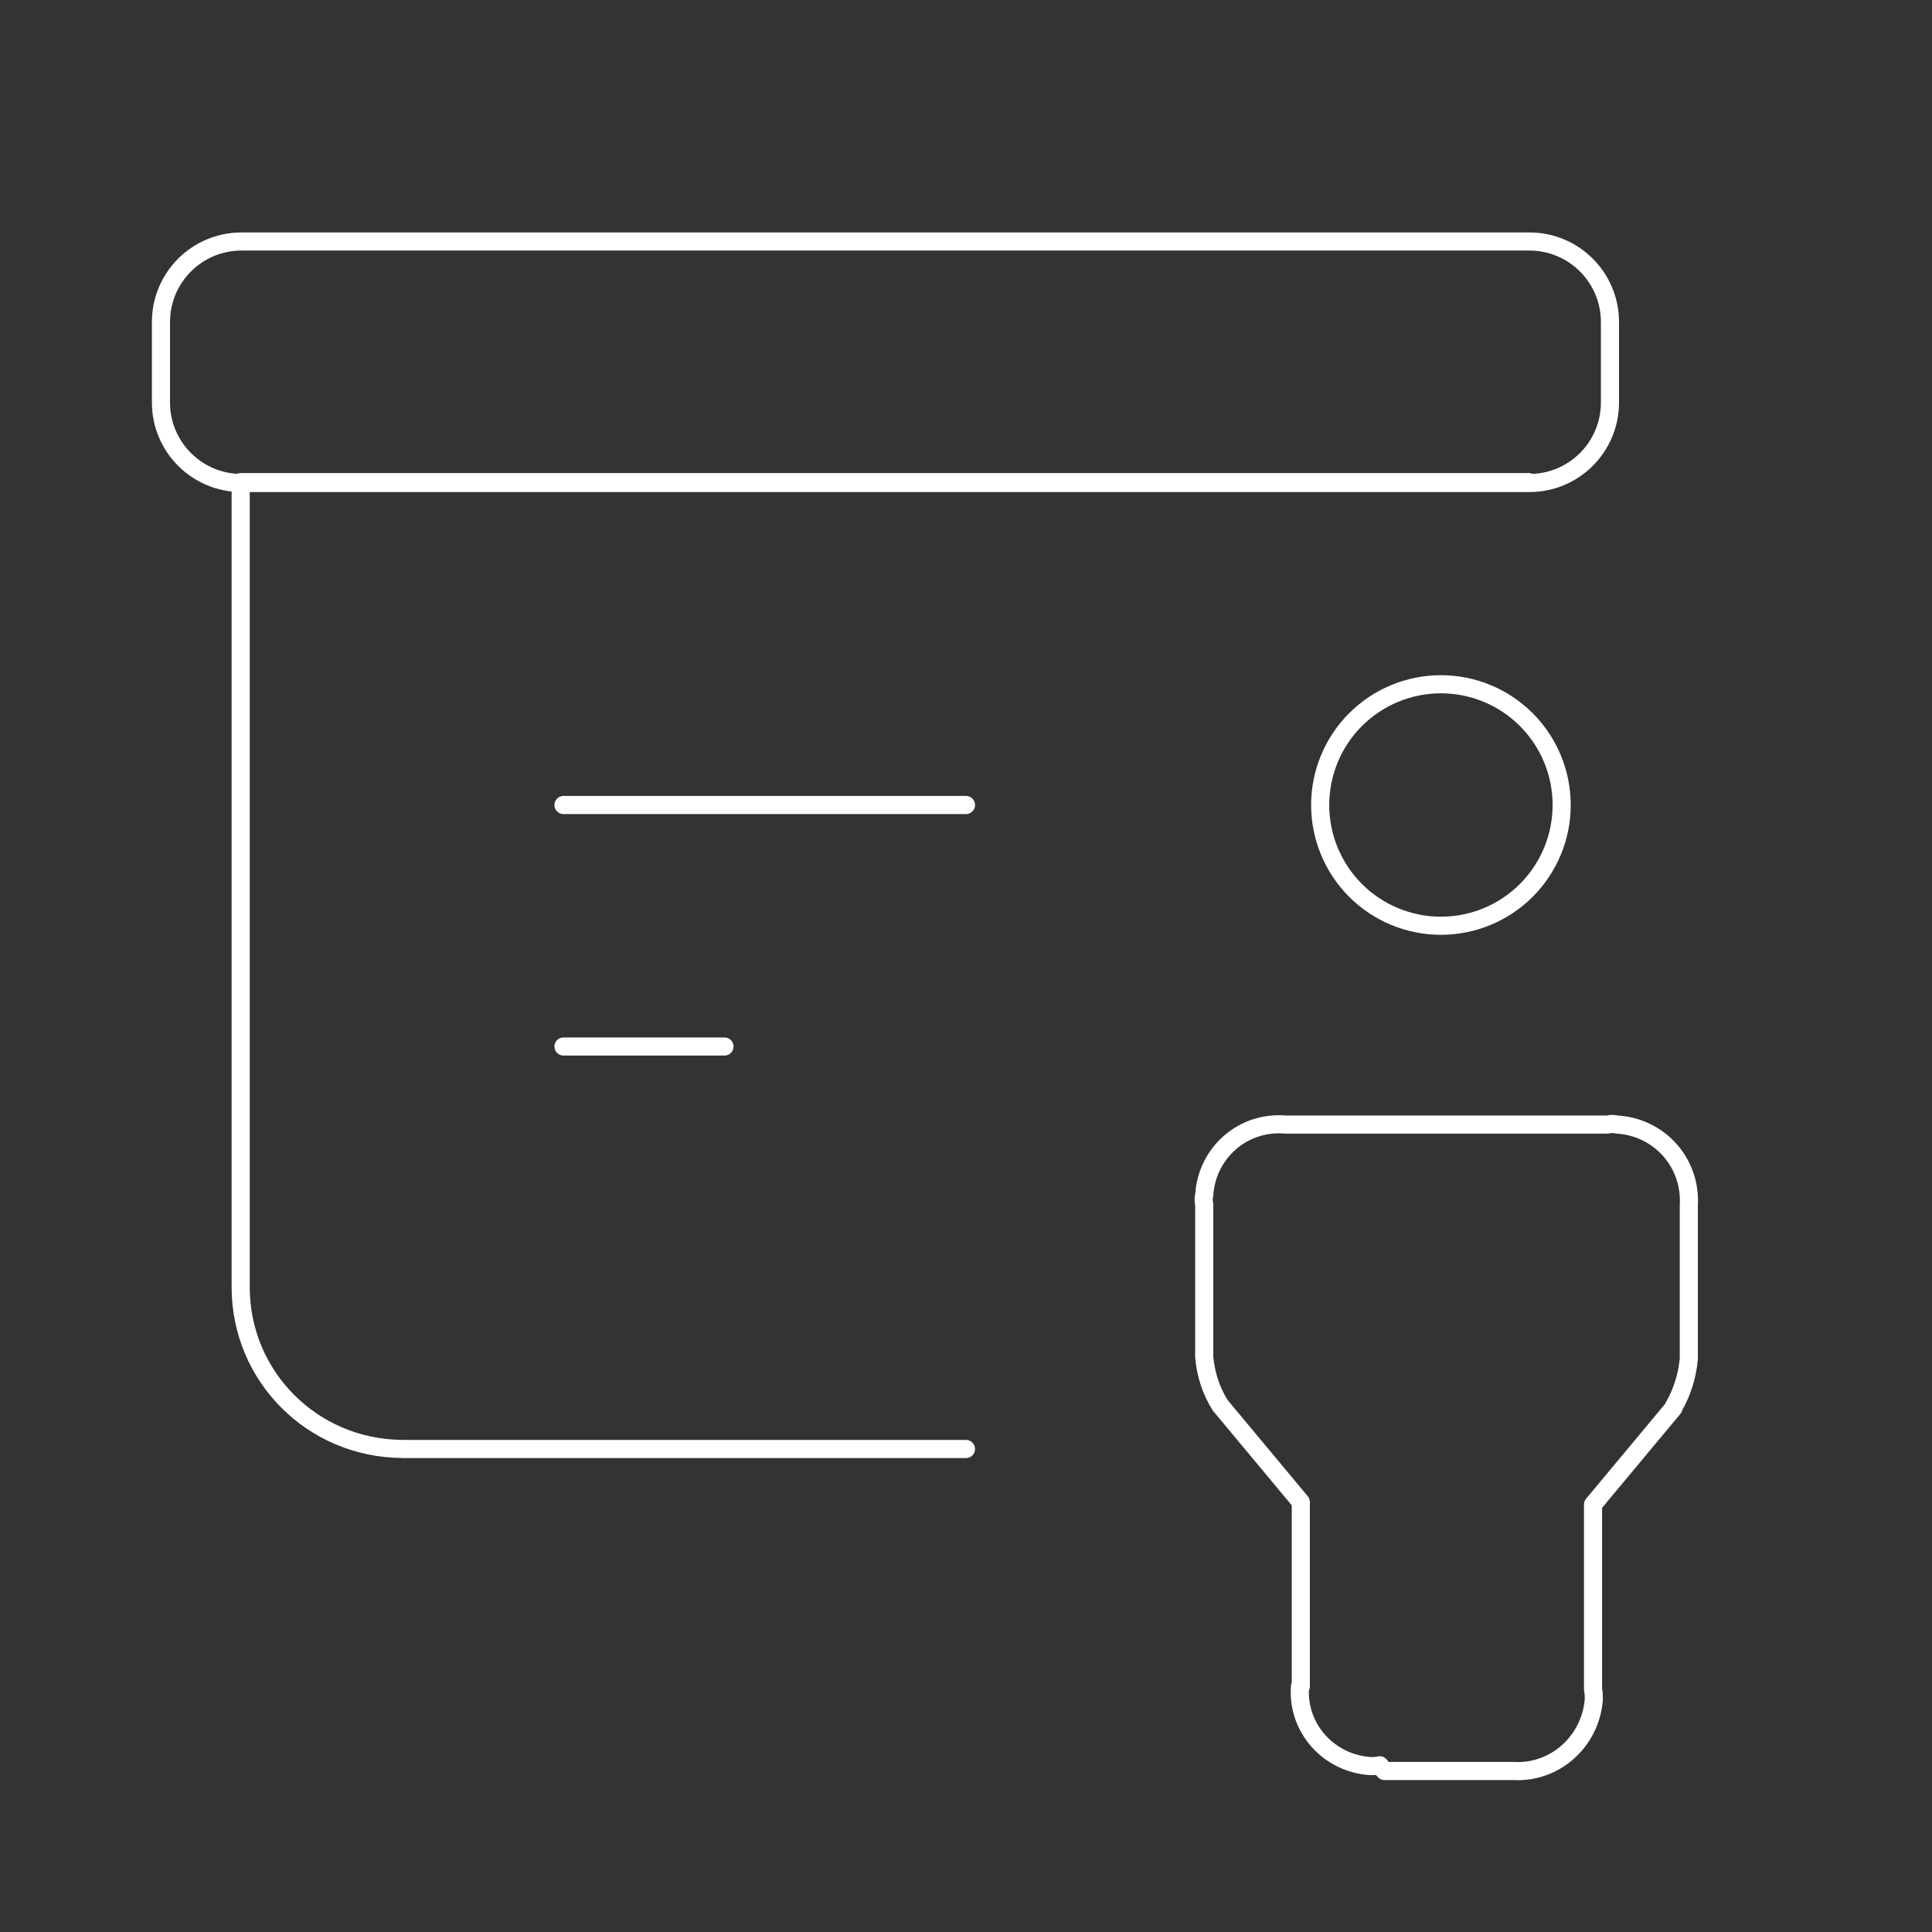 <svg width="160" height="160" viewBox="0 0 160 160" fill="none" xmlns="http://www.w3.org/2000/svg">
<rect x="0" y="0" width="160" height="160" fill="#333333" stroke="none"/>
<path d="M126.663 20H19.997C16.315 20 13.33 22.985 13.33 26.667V33.333C13.33 37.015 16.315 40 19.997 40H126.663C130.345 40 133.33 37.015 133.33 33.333V26.667C133.33 22.985 130.345 20 126.663 20Z" stroke="white" stroke-width="1.5" stroke-linecap="round" stroke-linejoin="round"/>
<path d="M79.998 120H33.332L33.265 119.993C25.865 119.927 19.932 113.993 19.932 106.593V39.927H126.598" stroke="white" stroke-width="1.5" stroke-linecap="round" stroke-linejoin="round"/>
<path d="M46.665 66.667H79.998" stroke="white" stroke-width="1.5" stroke-linecap="round" stroke-linejoin="round"/>
<path d="M46.665 86.667H59.998" stroke="white" stroke-width="1.5" stroke-linecap="round" stroke-linejoin="round"/>
<path d="M119.331 56.667C116.679 56.667 114.135 57.72 112.26 59.596C110.385 61.471 109.331 64.015 109.331 66.667C109.331 69.319 110.385 71.863 112.26 73.738C114.135 75.613 116.679 76.667 119.331 76.667C121.983 76.667 124.527 75.613 126.402 73.738C128.277 71.863 129.331 69.319 129.331 66.667C129.331 64.015 128.277 61.471 126.402 59.596C124.527 57.72 121.983 56.667 119.331 56.667Z" stroke="white" stroke-width="1.5" stroke-linecap="round" stroke-linejoin="round"/>
<path d="M114.661 146.667H125.328C128.794 146.867 131.728 144.2 131.994 140.733C131.994 140.467 131.994 140.2 131.928 139.933V124.6L138.594 116.6V116.533C139.328 115.267 139.728 113.933 139.861 112.533V99.867V99.8C140.061 96.267 137.394 93.334 133.928 93.133C133.661 93.067 133.394 93.067 133.128 93.133H106.461L106.394 93.127C102.861 92.86 99.928 95.527 99.728 98.993C99.661 99.194 99.661 99.46 99.728 99.727V112.393C99.861 113.793 100.261 115.127 101.061 116.393L107.728 124.393V139.66H107.661C107.394 143.127 110.061 146.06 113.528 146.26C113.728 146.26 113.994 146.26 114.261 146.193L114.661 146.667Z" stroke="white" stroke-width="1.5" stroke-linecap="round" stroke-linejoin="round"/>
</svg>
